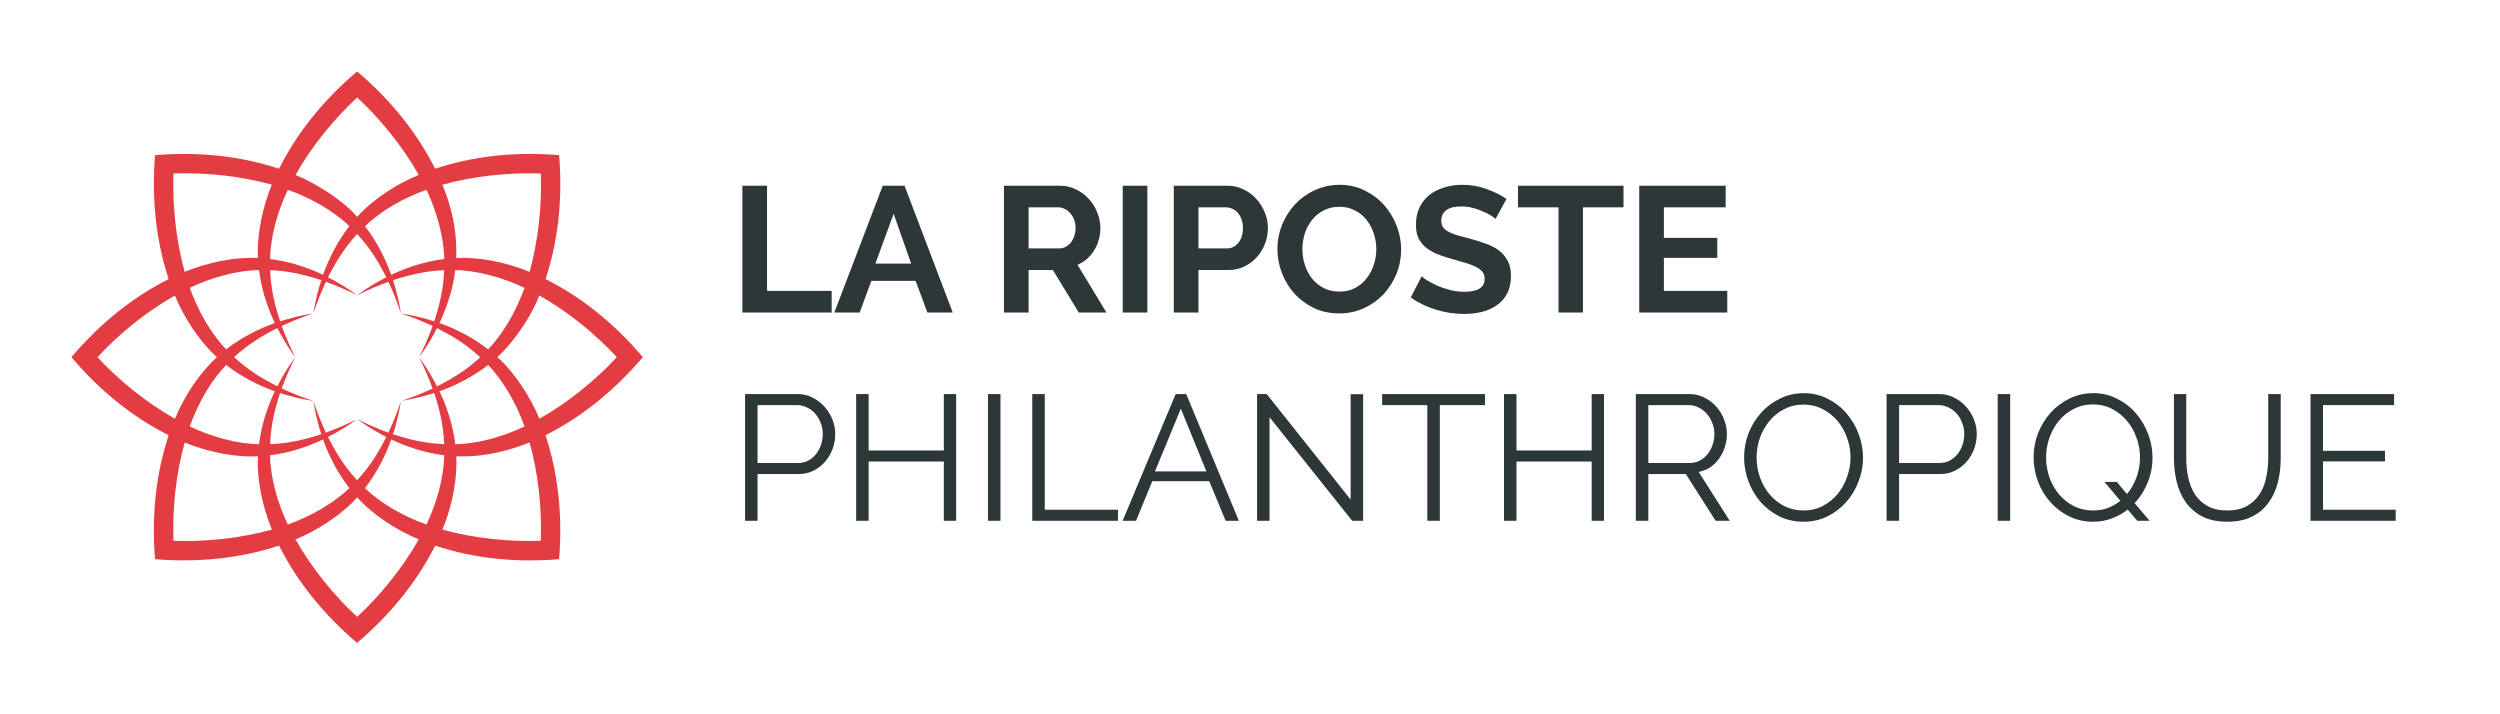 <svg width="336" height="96" viewBox="0 0 336 96" fill="none" xmlns="http://www.w3.org/2000/svg">
<path d="M86.4 48.004C82.444 43.343 78.06 39.889 73.32 37.507C74.936 32.617 75.649 27.138 75.15 20.849C68.801 20.328 63.213 21.108 58.481 22.675C56.108 17.958 52.703 13.619 47.996 9.599C43.219 13.653 39.81 18.078 37.5 22.679C32.629 21.067 27.168 20.351 20.842 20.846C20.381 26.478 20.905 32.193 22.668 37.514C18.089 39.816 13.709 43.176 9.592 47.999C13.623 52.747 18.074 56.185 22.668 58.496C21.052 63.378 20.339 68.861 20.834 75.157C26.38 75.61 32.11 75.115 37.503 73.33C39.772 77.845 43.158 82.278 47.988 86.406C52.282 82.765 55.957 78.359 58.484 73.33C64.034 75.164 69.573 75.599 75.142 75.16C75.664 68.785 74.872 63.19 73.316 58.492C77.884 56.193 82.294 52.807 86.4 48.003V48.004ZM72.683 23.321C72.855 27.934 72.259 32.644 71.179 36.541C67.748 35.104 63.971 34.519 61.324 34.677C61.324 33.675 61.563 29.851 59.46 24.825C63.39 23.73 68.163 23.153 72.682 23.322L72.683 23.321ZM48 56.329C49.59 57.491 50.865 58.189 51.922 58.729C51.094 60.349 49.976 62.411 48 64.545C46.264 62.666 45.154 60.829 44.081 58.733C45.071 58.219 46.361 57.529 48 56.329C46.477 57.075 45.409 57.559 43.8 58.14C43.072 56.588 42.66 55.493 42.112 53.891C42.386 55.654 42.773 57.086 43.181 58.361C40.969 59.074 38.816 59.603 36.304 59.696C36.409 57.045 36.956 54.934 37.642 52.823C38.94 53.243 40.365 53.621 42.116 53.891C40.511 53.34 39.416 52.928 37.867 52.2C38.449 50.595 38.929 49.53 39.679 48.004C38.513 49.598 37.822 50.861 37.279 51.926C35.19 50.858 33.304 49.706 31.462 48.004C33.296 46.309 35.19 45.15 37.275 44.085C37.733 44.974 38.437 46.316 39.679 48.008C38.929 46.474 38.449 45.413 37.867 43.808C39.405 43.088 40.5 42.671 42.116 42.12C40.309 42.401 38.865 42.799 37.646 43.189C36.979 41.13 36.413 39.008 36.308 36.311C38.816 36.409 40.943 36.923 43.185 37.65C42.765 38.955 42.386 40.376 42.116 42.124C42.668 40.511 43.084 39.42 43.808 37.875C45.405 38.453 46.481 38.94 48.004 39.686C49.526 38.94 50.595 38.456 52.204 37.875C52.928 39.42 53.34 40.508 53.891 42.124C53.618 40.354 53.228 38.921 52.819 37.654C55.046 36.934 57.195 36.413 59.7 36.315C59.599 38.891 59.048 41.074 58.365 43.193C57.06 42.773 55.639 42.394 53.891 42.124C55.504 42.675 56.591 43.088 58.144 43.815C57.559 45.428 57.075 46.493 56.333 48.015C57.39 46.568 58.129 45.281 58.736 44.096C60.533 45.015 62.509 46.125 64.545 48.019C62.599 49.819 60.724 50.921 58.733 51.941C58.234 50.966 57.536 49.665 56.329 48.019C57.075 49.545 57.559 50.614 58.136 52.219C56.591 52.943 55.493 53.359 53.888 53.906V53.903V53.906C53.34 55.508 52.924 56.603 52.196 58.155C50.591 57.559 49.515 57.071 48 56.329H48ZM36.938 52.587C35.888 54.788 35.108 57.267 34.816 59.704C31.71 59.644 28.343 58.665 25.508 57.315C26.776 53.742 28.62 50.888 30.398 49.047C32.344 50.584 34.677 51.784 36.938 52.587H36.938ZM25.508 38.682C28.309 37.351 31.707 36.349 34.812 36.293C34.906 37.069 35.044 37.816 35.213 38.566C35.573 40.103 36.196 41.866 36.934 43.418C34.677 44.221 32.352 45.417 30.398 46.951C28.249 44.716 26.551 41.622 25.508 38.682H25.508ZM44.082 37.268C45.147 35.183 46.298 33.297 48.005 31.456C49.752 33.346 50.892 35.247 51.923 37.268C50.915 37.786 49.632 38.476 48.001 39.672C46.568 38.626 45.29 37.887 44.082 37.268ZM53.889 53.888C55.655 53.614 57.091 53.224 58.359 52.815C58.91 54.517 59.585 56.775 59.694 59.696C57.147 59.595 55.07 59.089 52.82 58.358C53.24 57.056 53.618 55.639 53.889 53.888L53.889 53.888ZM59.067 52.583C61.34 51.776 63.654 50.58 65.6 49.046C67.381 50.906 69.241 53.786 70.494 57.319C67.096 58.935 63.766 59.663 61.19 59.708C60.897 57.236 60.087 54.724 59.068 52.583H59.067ZM59.064 43.417C60.095 41.25 60.89 38.767 61.186 36.3C64.329 36.367 67.681 37.35 70.494 38.689C69.26 42.169 67.4 45.094 65.603 46.958C63.665 45.424 61.336 44.22 59.063 43.417H59.064ZM59.709 34.811C57.256 35.104 54.755 35.899 52.58 36.938C51.777 34.68 50.581 32.355 49.047 30.401C51.282 28.256 54.324 26.573 57.32 25.508C58.662 28.324 59.652 31.793 59.709 34.811V34.811ZM48.001 13.095C50.994 15.874 54.058 19.568 56.281 23.505C53.364 24.702 50.105 26.779 47.998 29.157C46.201 27.004 42.579 24.683 39.718 23.513C41.964 19.534 44.949 15.945 48.001 13.095V13.095ZM38.686 25.508C41.683 26.573 44.743 28.264 46.955 30.398C45.425 32.344 44.218 34.677 43.419 36.938C41.229 35.896 38.75 35.108 36.301 34.816C36.361 31.666 37.344 28.332 38.686 25.508V25.508ZM23.319 23.318C27.961 23.16 32.521 23.704 36.538 24.822C35.308 27.754 34.494 31.587 34.674 34.677C31.678 34.501 27.849 35.273 24.823 36.541C23.608 32.168 23.177 27.526 23.319 23.319L23.319 23.318ZM13.097 48.001C15.984 44.892 19.663 41.888 23.507 39.721C24.703 42.642 26.807 45.912 29.158 48.004C26.743 50.202 24.722 53.337 23.511 56.284C19.633 54.09 15.939 51.076 13.097 48.001H13.097ZM23.319 72.683C23.154 68.371 23.634 63.743 24.823 59.464C28.231 60.893 31.992 61.481 34.678 61.328C34.468 64.245 35.285 68.179 36.542 71.179C32.158 72.398 27.384 72.833 23.32 72.683L23.319 72.683ZM36.294 61.189C38.735 60.897 41.237 60.105 43.419 59.063C44.229 61.35 45.429 63.66 46.952 65.599C44.679 67.778 41.634 69.443 38.679 70.493C37.34 67.677 36.35 64.298 36.294 61.189V61.189ZM48.001 82.909C44.953 80.093 41.923 76.399 39.721 72.499C42.658 71.295 45.931 69.18 48.005 66.848C50.165 69.248 53.398 71.31 56.285 72.491C54.043 76.459 50.945 80.186 48.001 82.909V82.909ZM57.316 70.496C53.9 69.281 50.975 67.466 49.047 65.606C50.578 63.66 51.785 61.324 52.584 59.062C54.778 60.109 57.26 60.892 59.705 61.185C59.641 64.294 58.674 67.639 57.316 70.496V70.496ZM72.68 72.683C68.596 72.836 63.778 72.379 59.461 71.179C60.905 67.736 61.478 63.99 61.325 61.327C62.472 61.327 64.546 61.462 68.079 60.513C69.38 60.146 70.471 59.756 71.176 59.463C72.282 63.431 72.852 68.088 72.68 72.683L72.68 72.683ZM72.496 56.28C71.364 53.516 69.256 50.137 66.845 47.996C67.284 47.644 70.535 44.494 72.493 39.716C76.4 41.921 79.936 44.831 82.907 47.996C80.057 51.071 76.393 54.082 72.496 56.28H72.496Z" fill="#E33D43"/>
<path d="M99.776 42V24.96H103.088V39.096H111.776V42H99.776ZM118.64 24.96H121.568L128.048 42H124.64L123.056 37.752H117.104L115.544 42H112.136L118.64 24.96ZM122.456 35.424L120.104 28.728L117.656 35.424H122.456ZM134.932 42V24.96H142.468C143.252 24.96 143.972 25.128 144.628 25.464C145.3 25.784 145.876 26.216 146.356 26.76C146.836 27.288 147.212 27.896 147.484 28.584C147.756 29.256 147.892 29.936 147.892 30.624C147.892 31.728 147.612 32.736 147.052 33.648C146.508 34.544 145.764 35.192 144.82 35.592L148.708 42H144.988L141.508 36.288H138.244V42H134.932ZM138.244 33.384H142.396C142.7 33.384 142.98 33.312 143.236 33.168C143.508 33.024 143.74 32.832 143.932 32.592C144.124 32.336 144.276 32.04 144.388 31.704C144.5 31.368 144.556 31.008 144.556 30.624C144.556 30.224 144.492 29.856 144.364 29.52C144.236 29.184 144.06 28.896 143.836 28.656C143.628 28.4 143.38 28.208 143.092 28.08C142.82 27.936 142.54 27.864 142.252 27.864H138.244V33.384ZM150.893 42V24.96H154.205V42H150.893ZM157.76 42V24.96H164.984C165.768 24.96 166.488 25.128 167.144 25.464C167.816 25.784 168.392 26.216 168.872 26.76C169.352 27.288 169.728 27.896 170 28.584C170.272 29.256 170.408 29.936 170.408 30.624C170.408 31.344 170.28 32.048 170.024 32.736C169.768 33.408 169.408 34.008 168.944 34.536C168.48 35.064 167.92 35.488 167.264 35.808C166.608 36.128 165.888 36.288 165.104 36.288H161.072V42H157.76ZM161.072 33.384H164.912C165.52 33.384 166.024 33.136 166.424 32.64C166.84 32.144 167.048 31.472 167.048 30.624C167.048 30.192 166.984 29.808 166.856 29.472C166.728 29.12 166.56 28.824 166.352 28.584C166.144 28.344 165.896 28.168 165.608 28.056C165.336 27.928 165.056 27.864 164.768 27.864H161.072V33.384ZM179.986 42.12C178.738 42.12 177.602 41.88 176.578 41.4C175.57 40.904 174.698 40.256 173.962 39.456C173.242 38.64 172.682 37.712 172.282 36.672C171.882 35.632 171.682 34.568 171.682 33.48C171.682 32.344 171.89 31.256 172.306 30.216C172.738 29.176 173.322 28.256 174.058 27.456C174.81 26.656 175.698 26.024 176.722 25.56C177.746 25.08 178.858 24.84 180.058 24.84C181.29 24.84 182.41 25.096 183.418 25.608C184.442 26.104 185.314 26.76 186.034 27.576C186.754 28.392 187.314 29.32 187.714 30.36C188.114 31.4 188.314 32.456 188.314 33.528C188.314 34.664 188.106 35.752 187.69 36.792C187.274 37.816 186.698 38.728 185.962 39.528C185.226 40.312 184.346 40.944 183.322 41.424C182.298 41.888 181.186 42.12 179.986 42.12ZM175.042 33.48C175.042 34.216 175.154 34.928 175.378 35.616C175.602 36.304 175.922 36.912 176.338 37.44C176.77 37.968 177.29 38.392 177.898 38.712C178.522 39.032 179.226 39.192 180.01 39.192C180.81 39.192 181.514 39.032 182.122 38.712C182.746 38.376 183.266 37.936 183.682 37.392C184.114 36.848 184.434 36.24 184.642 35.568C184.866 34.88 184.978 34.184 184.978 33.48C184.978 32.744 184.858 32.032 184.618 31.344C184.394 30.656 184.066 30.048 183.634 29.52C183.218 28.992 182.698 28.576 182.074 28.272C181.466 27.952 180.778 27.792 180.01 27.792C179.21 27.792 178.498 27.96 177.874 28.296C177.25 28.616 176.73 29.048 176.314 29.592C175.898 30.12 175.578 30.728 175.354 31.416C175.146 32.088 175.042 32.776 175.042 33.48ZM201.006 29.424C200.894 29.312 200.686 29.16 200.382 28.968C200.094 28.776 199.734 28.592 199.302 28.416C198.886 28.224 198.43 28.064 197.934 27.936C197.438 27.808 196.934 27.744 196.422 27.744C195.51 27.744 194.83 27.912 194.382 28.248C193.934 28.584 193.71 29.056 193.71 29.664C193.71 30.016 193.79 30.312 193.95 30.552C194.126 30.776 194.374 30.976 194.694 31.152C195.014 31.328 195.414 31.488 195.894 31.632C196.39 31.776 196.958 31.928 197.598 32.088C198.43 32.312 199.182 32.552 199.854 32.808C200.542 33.064 201.118 33.384 201.582 33.768C202.062 34.152 202.43 34.616 202.686 35.16C202.942 35.688 203.07 36.344 203.07 37.128C203.07 38.04 202.894 38.824 202.542 39.48C202.206 40.12 201.742 40.64 201.15 41.04C200.574 41.44 199.902 41.736 199.134 41.928C198.382 42.104 197.59 42.192 196.758 42.192C195.478 42.192 194.214 42 192.966 41.616C191.718 41.232 190.598 40.688 189.606 39.984L191.07 37.128C191.214 37.272 191.47 37.464 191.838 37.704C192.222 37.928 192.67 38.16 193.182 38.4C193.694 38.624 194.262 38.816 194.886 38.976C195.51 39.136 196.15 39.216 196.806 39.216C198.63 39.216 199.542 38.632 199.542 37.464C199.542 37.096 199.438 36.784 199.23 36.528C199.022 36.272 198.726 36.048 198.342 35.856C197.958 35.664 197.494 35.488 196.95 35.328C196.406 35.168 195.798 34.992 195.126 34.8C194.31 34.576 193.598 34.336 192.99 34.08C192.398 33.808 191.902 33.496 191.502 33.144C191.102 32.776 190.798 32.36 190.59 31.896C190.398 31.416 190.302 30.848 190.302 30.192C190.302 29.328 190.462 28.56 190.782 27.888C191.102 27.216 191.542 26.656 192.102 26.208C192.678 25.76 193.342 25.424 194.094 25.2C194.846 24.96 195.654 24.84 196.518 24.84C197.718 24.84 198.822 25.032 199.83 25.416C200.838 25.784 201.718 26.224 202.47 26.736L201.006 29.424ZM218.2 27.864H212.752V42H209.464V27.864H204.016V24.96H218.2V27.864ZM232.147 39.096V42H220.315V24.96H231.931V27.864H223.627V31.968H230.803V34.656H223.627V39.096H232.147ZM100.136 70V52.96H107.192C107.928 52.96 108.6 53.12 109.208 53.44C109.832 53.744 110.368 54.152 110.816 54.664C111.264 55.16 111.616 55.728 111.872 56.368C112.128 57.008 112.256 57.656 112.256 58.312C112.256 59.016 112.136 59.696 111.896 60.352C111.656 60.992 111.32 61.56 110.888 62.056C110.456 62.552 109.936 62.952 109.328 63.256C108.736 63.56 108.072 63.712 107.336 63.712H101.816V70H100.136ZM101.816 62.224H107.264C107.76 62.224 108.208 62.12 108.608 61.912C109.024 61.688 109.376 61.4 109.664 61.048C109.952 60.68 110.176 60.264 110.336 59.8C110.496 59.32 110.576 58.824 110.576 58.312C110.576 57.784 110.48 57.288 110.288 56.824C110.112 56.344 109.864 55.928 109.544 55.576C109.24 55.224 108.872 54.952 108.44 54.76C108.024 54.552 107.584 54.448 107.12 54.448H101.816V62.224ZM128.506 52.96V70H126.85V62.032H116.746V70H115.066V52.96H116.746V60.544H126.85V52.96H128.506ZM132.784 70V52.96H134.464V70H132.784ZM138.738 70V52.96H140.418V68.512H150.258V70H138.738ZM158.01 52.96H159.426L166.506 70H164.73L162.522 64.672H154.866L152.682 70H150.882L158.01 52.96ZM162.138 63.352L158.706 54.928L155.226 63.352H162.138ZM170.629 56.08V70H168.949V52.96H170.245L181.525 67.144V52.984H183.205V70H181.741L170.629 56.08ZM199.584 54.448H193.512V70H191.832V54.448H185.76V52.96H199.584V54.448ZM215.576 52.96V70H213.92V62.032H203.816V70H202.136V52.96H203.816V60.544H213.92V52.96H215.576ZM219.855 70V52.96H227.055C227.791 52.96 228.463 53.12 229.071 53.44C229.695 53.744 230.231 54.152 230.679 54.664C231.127 55.16 231.471 55.728 231.711 56.368C231.967 57.008 232.095 57.656 232.095 58.312C232.095 58.936 231.999 59.536 231.807 60.112C231.631 60.672 231.375 61.184 231.039 61.648C230.719 62.096 230.327 62.48 229.863 62.8C229.399 63.104 228.879 63.312 228.303 63.424L232.479 70H230.583L226.575 63.712H221.535V70H219.855ZM221.535 62.224H227.103C227.599 62.224 228.047 62.12 228.447 61.912C228.863 61.688 229.215 61.392 229.503 61.024C229.791 60.656 230.015 60.24 230.175 59.776C230.335 59.312 230.415 58.824 230.415 58.312C230.415 57.8 230.319 57.312 230.127 56.848C229.951 56.368 229.703 55.952 229.383 55.6C229.079 55.248 228.711 54.968 228.279 54.76C227.863 54.552 227.423 54.448 226.959 54.448H221.535V62.224ZM242.398 70.12C241.214 70.12 240.126 69.88 239.134 69.4C238.158 68.904 237.318 68.256 236.614 67.456C235.91 66.64 235.366 65.712 234.982 64.672C234.598 63.632 234.406 62.568 234.406 61.48C234.406 60.344 234.606 59.256 235.006 58.216C235.422 57.176 235.99 56.256 236.71 55.456C237.43 54.656 238.278 54.024 239.254 53.56C240.23 53.08 241.286 52.84 242.422 52.84C243.606 52.84 244.686 53.096 245.662 53.608C246.654 54.104 247.494 54.76 248.182 55.576C248.886 56.392 249.43 57.32 249.814 58.36C250.198 59.384 250.39 60.432 250.39 61.504C250.39 62.64 250.182 63.728 249.766 64.768C249.366 65.808 248.806 66.728 248.086 67.528C247.382 68.312 246.542 68.944 245.566 69.424C244.59 69.888 243.534 70.12 242.398 70.12ZM236.086 61.48C236.086 62.408 236.238 63.304 236.542 64.168C236.846 65.016 237.278 65.776 237.838 66.448C238.398 67.104 239.062 67.632 239.83 68.032C240.598 68.416 241.454 68.608 242.398 68.608C243.358 68.608 244.23 68.4 245.014 67.984C245.798 67.568 246.462 67.024 247.006 66.352C247.55 65.68 247.966 64.92 248.254 64.072C248.558 63.224 248.71 62.36 248.71 61.48C248.71 60.552 248.55 59.664 248.23 58.816C247.926 57.952 247.494 57.192 246.934 56.536C246.374 55.88 245.71 55.36 244.942 54.976C244.174 54.576 243.326 54.376 242.398 54.376C241.438 54.376 240.566 54.584 239.782 55C238.998 55.4 238.334 55.936 237.79 56.608C237.246 57.28 236.822 58.04 236.518 58.888C236.23 59.736 236.086 60.6 236.086 61.48ZM253.558 70V52.96H260.614C261.35 52.96 262.022 53.12 262.63 53.44C263.254 53.744 263.79 54.152 264.238 54.664C264.686 55.16 265.038 55.728 265.294 56.368C265.55 57.008 265.678 57.656 265.678 58.312C265.678 59.016 265.558 59.696 265.318 60.352C265.078 60.992 264.742 61.56 264.31 62.056C263.878 62.552 263.358 62.952 262.75 63.256C262.158 63.56 261.494 63.712 260.758 63.712H255.238V70H253.558ZM255.238 62.224H260.686C261.182 62.224 261.63 62.12 262.03 61.912C262.446 61.688 262.798 61.4 263.086 61.048C263.374 60.68 263.598 60.264 263.758 59.8C263.918 59.32 263.998 58.824 263.998 58.312C263.998 57.784 263.902 57.288 263.71 56.824C263.534 56.344 263.286 55.928 262.966 55.576C262.662 55.224 262.294 54.952 261.862 54.76C261.446 54.552 261.006 54.448 260.542 54.448H255.238V62.224ZM268.488 70V52.96H270.168V70H268.488ZM285.961 68.488C285.305 69 284.585 69.4 283.801 69.688C283.033 69.976 282.201 70.12 281.305 70.12C280.121 70.12 279.033 69.872 278.041 69.376C277.065 68.88 276.225 68.232 275.521 67.432C274.817 66.632 274.273 65.712 273.889 64.672C273.505 63.632 273.313 62.568 273.313 61.48C273.313 60.344 273.513 59.256 273.913 58.216C274.329 57.176 274.897 56.256 275.617 55.456C276.337 54.656 277.185 54.024 278.161 53.56C279.137 53.08 280.193 52.84 281.329 52.84C282.513 52.84 283.593 53.096 284.569 53.608C285.561 54.104 286.401 54.76 287.089 55.576C287.793 56.392 288.337 57.32 288.721 58.36C289.105 59.384 289.297 60.432 289.297 61.504C289.297 62.672 289.081 63.784 288.649 64.84C288.233 65.896 287.649 66.824 286.897 67.624L288.913 70H287.257L285.961 68.488ZM281.305 68.608C282.025 68.608 282.689 68.496 283.297 68.272C283.905 68.032 284.465 67.712 284.977 67.312L282.841 64.768H284.497L285.865 66.4C286.425 65.728 286.857 64.968 287.161 64.12C287.465 63.256 287.617 62.376 287.617 61.48C287.617 60.552 287.457 59.664 287.137 58.816C286.833 57.952 286.401 57.192 285.841 56.536C285.281 55.88 284.617 55.352 283.849 54.952C283.081 54.552 282.233 54.352 281.305 54.352C280.345 54.352 279.473 54.56 278.689 54.976C277.905 55.376 277.241 55.912 276.697 56.584C276.153 57.256 275.729 58.024 275.425 58.888C275.137 59.736 274.993 60.6 274.993 61.48C274.993 62.408 275.145 63.304 275.449 64.168C275.753 65.016 276.185 65.776 276.745 66.448C277.305 67.104 277.969 67.632 278.737 68.032C279.505 68.416 280.361 68.608 281.305 68.608ZM299.329 68.608C300.401 68.608 301.289 68.408 301.993 68.008C302.713 67.592 303.281 67.056 303.697 66.4C304.129 65.728 304.425 64.968 304.585 64.12C304.761 63.272 304.849 62.416 304.849 61.552V52.96H306.529V61.552C306.529 62.704 306.401 63.8 306.145 64.84C305.889 65.864 305.473 66.768 304.897 67.552C304.337 68.336 303.601 68.96 302.689 69.424C301.777 69.888 300.665 70.12 299.353 70.12C298.009 70.12 296.873 69.88 295.945 69.4C295.033 68.904 294.297 68.256 293.737 67.456C293.177 66.656 292.777 65.744 292.537 64.72C292.297 63.696 292.177 62.64 292.177 61.552V52.96H293.833V61.552C293.833 62.448 293.921 63.32 294.097 64.168C294.273 65.016 294.569 65.768 294.985 66.424C295.417 67.08 295.985 67.608 296.689 68.008C297.393 68.408 298.273 68.608 299.329 68.608ZM321.982 68.512V70H310.534V52.96H321.766V54.448H312.214V60.592H320.542V62.008H312.214V68.512H321.982Z" fill="#2E3738"/>
</svg>
